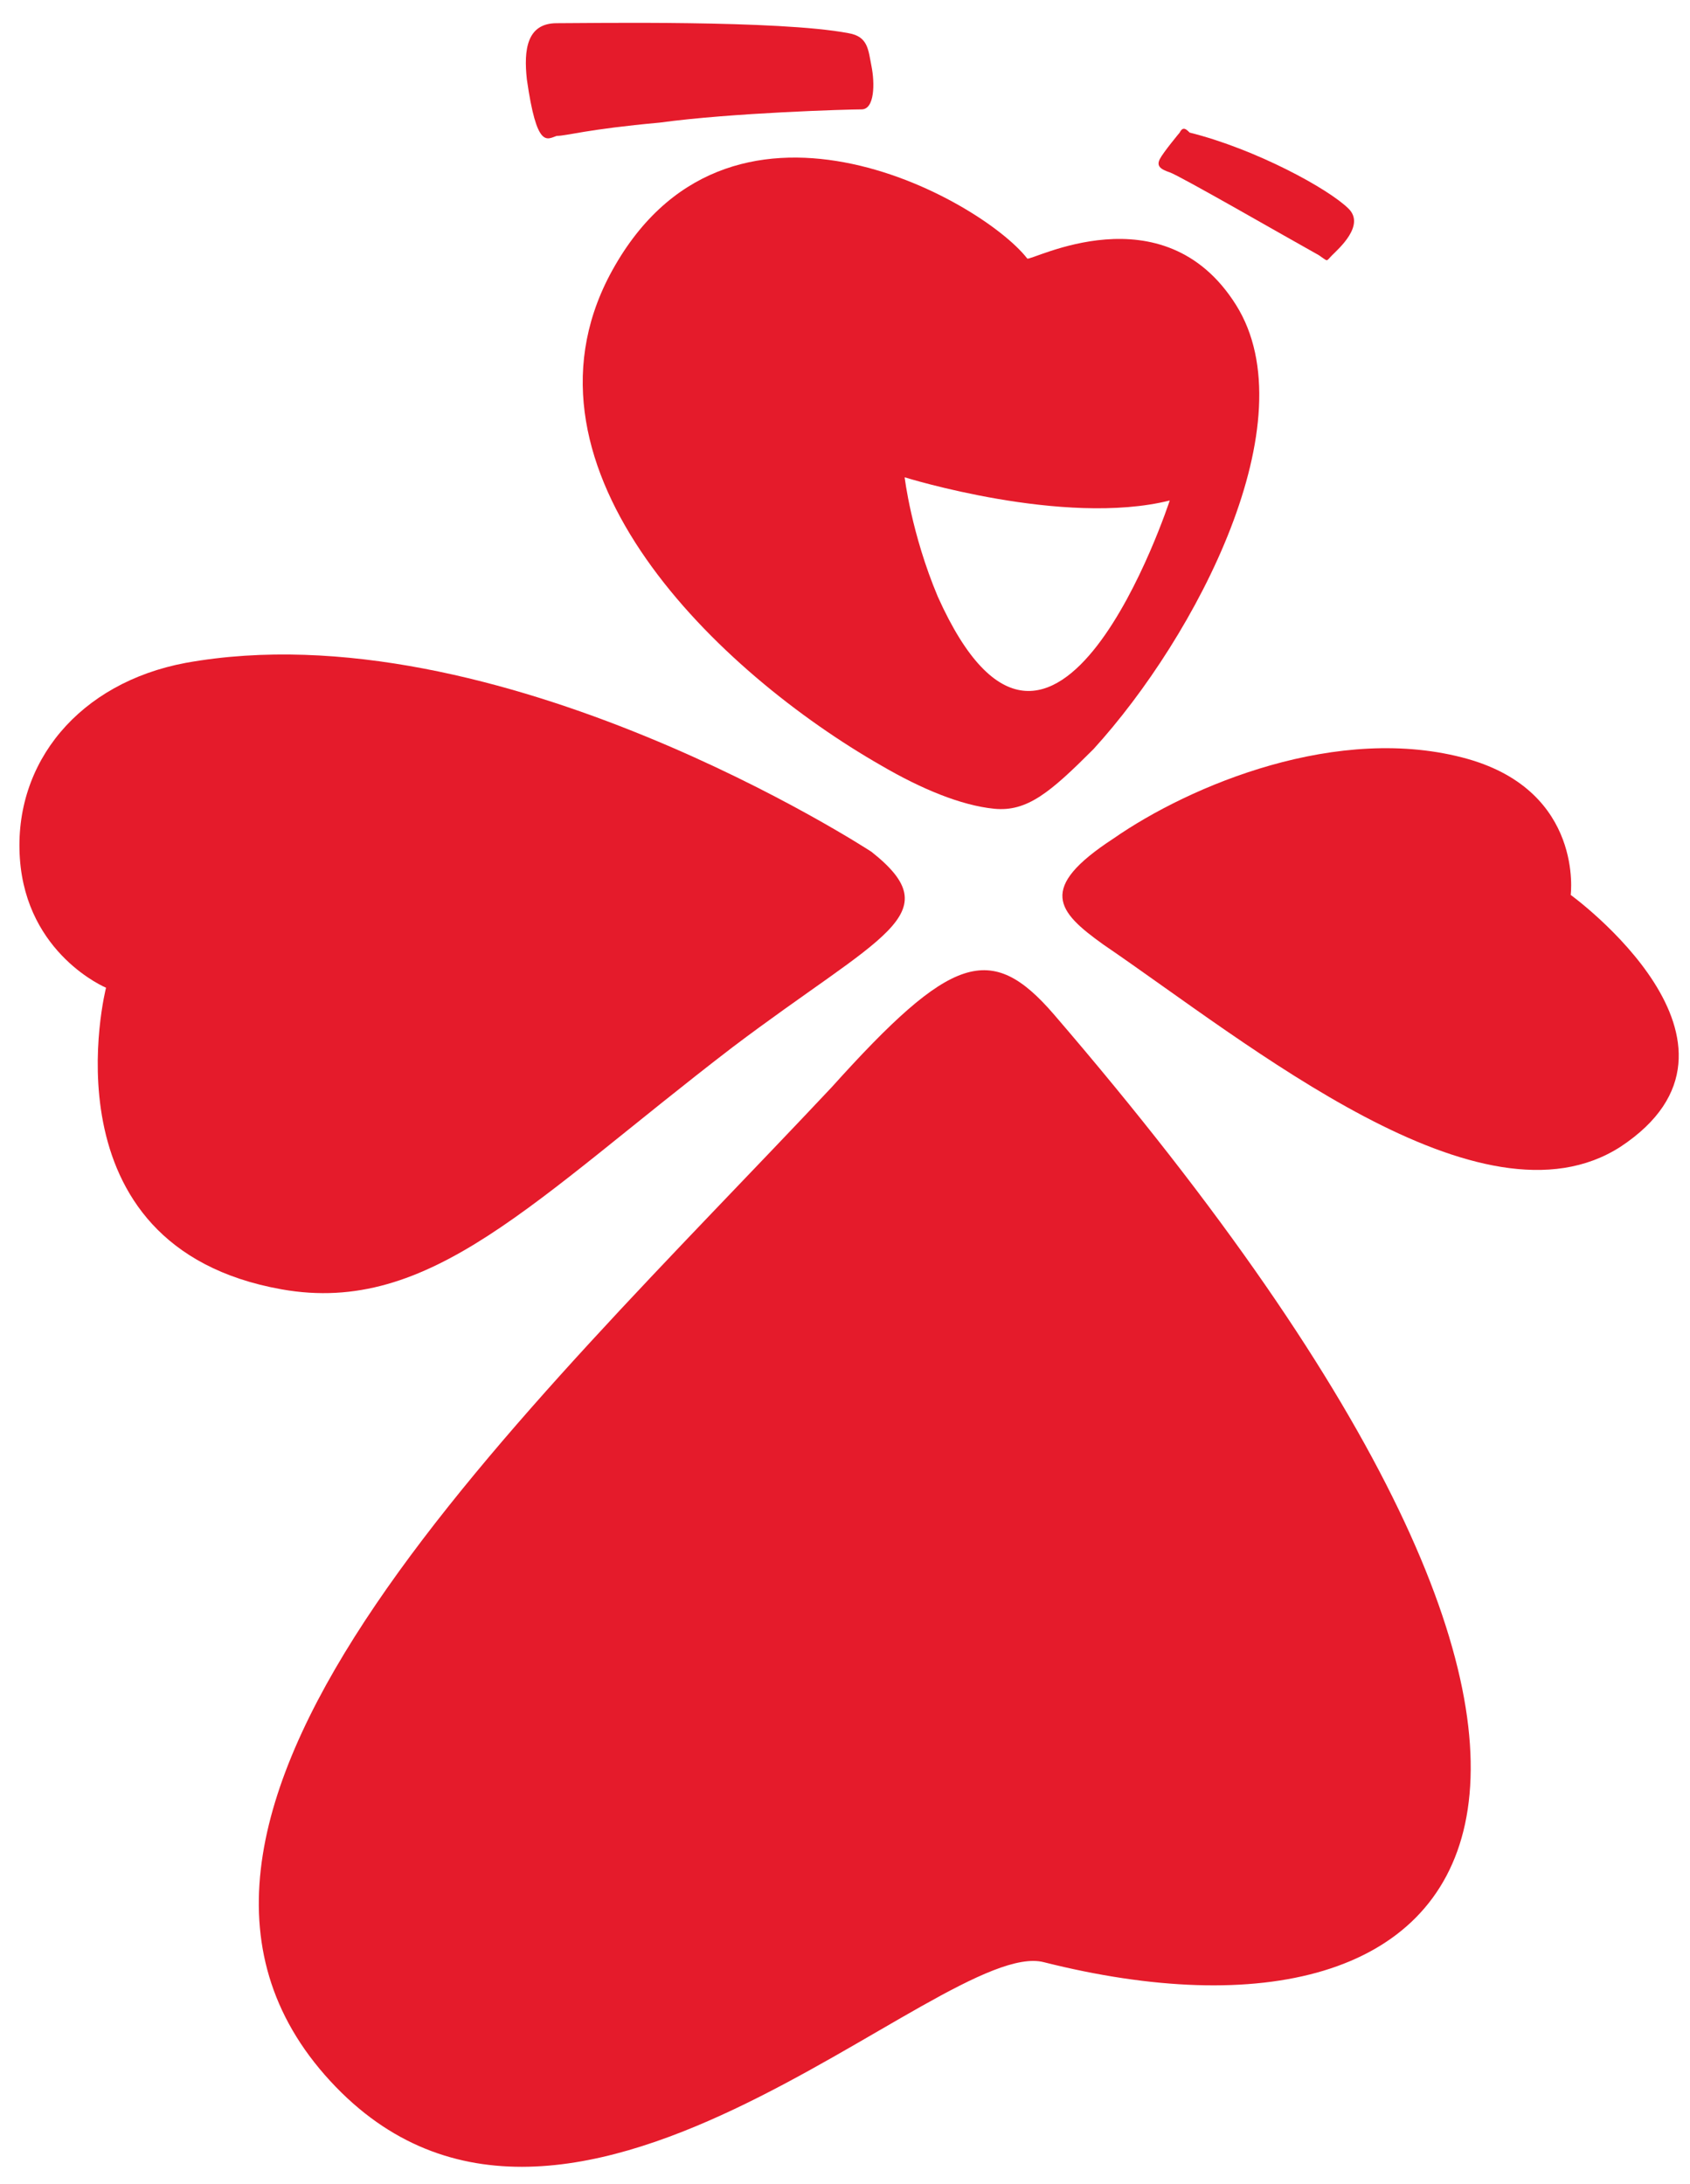 <?xml version="1.0" encoding="utf-8"?>
<!-- Generator: Adobe Illustrator 25.0.1, SVG Export Plug-In . SVG Version: 6.00 Build 0)  -->
<svg version="1.1" id="Layer_1" xmlns="http://www.w3.org/2000/svg" xmlns:xlink="http://www.w3.org/1999/xlink" x="0px" y="0px"
	 viewBox="0 0 51 65.9" enable-background="new 0 0 51 65.9" xml:space="preserve">
<path fill="#E51B2B" d="M25.1,32.8C15.8,42.7,2.8,54.6,9.8,62.6c7.1,8.1,18.6-4.2,21.7-3.4c13.1,3.3,20.7-4.9,0.3-28.6
	C29.9,28.4,28.7,28.8,25.1,32.8L25.1,32.8z"/>
<path fill="#E51B2B" d="M33.3,28.5c4.4,3,11.4,8.8,15.6,6.1c4.7-3.1-1.5-7.6-1.5-7.6s0.4-3.1-3.1-4.1c-3.9-1.1-8.4,0.8-10.7,2.4
	C31.3,26.8,31.9,27.5,33.3,28.5L33.3,28.5z"/>
<path fill="#E51B2B" d="M26.3,25.7c0,0-11.3-7.4-20.7-5.7c-3.2,0.6-5.2,3-5,5.9c0.2,2.9,2.6,3.9,2.6,3.9s-2,7.8,5.3,9.1
	c4.5,0.8,7.6-2.7,13.6-7.3C26.6,28.2,28.7,27.6,26.3,25.7L26.3,25.7z"/>
<path fill="#E51B2B" d="M37.3,9.2c-2.2-3.5-6.2-1.3-6.3-1.4C29.6,6,21.9,1.7,18.4,8.3c-3.1,5.9,3.3,12,8.2,14.8
	c1.2,0.7,2.4,1.2,3.4,1.3c1,0.1,1.7-0.5,3-1.8C36.1,19.2,39.5,12.7,37.3,9.2L37.3,9.2z M28.3,18c-0.8-1.9-1-3.6-1-3.6s4.8,1.5,8,0.7
	C35.3,15.1,31.8,25.8,28.3,18L28.3,18z"/>
<path fill="#E51B2B" d="M15.9,2.4c-0.1-0.9,0-1.7,0.9-1.7c1,0,6.7-0.1,8.8,0.3c0.6,0.1,0.6,0.5,0.7,1c0.1,0.5,0.1,1.3-0.3,1.3
	c-0.4,0-3.9,0.1-6.1,0.4c-2.2,0.2-2.8,0.4-3.1,0.4C16.5,4.2,16.2,4.5,15.9,2.4L15.9,2.4z"/>
<path fill="#E51B2B" d="M35.6,4c0,0-0.5,0.6-0.6,0.8c-0.1,0.2,0,0.3,0.3,0.4c0.3,0.1,3.6,2,4.5,2.5c0.3,0.2,0.2,0.2,0.4,0
	c0.2-0.2,1-0.9,0.5-1.4c-0.6-0.6-2.8-1.8-4.8-2.3C35.8,3.9,35.7,3.8,35.6,4L35.6,4z"/>
</svg>
